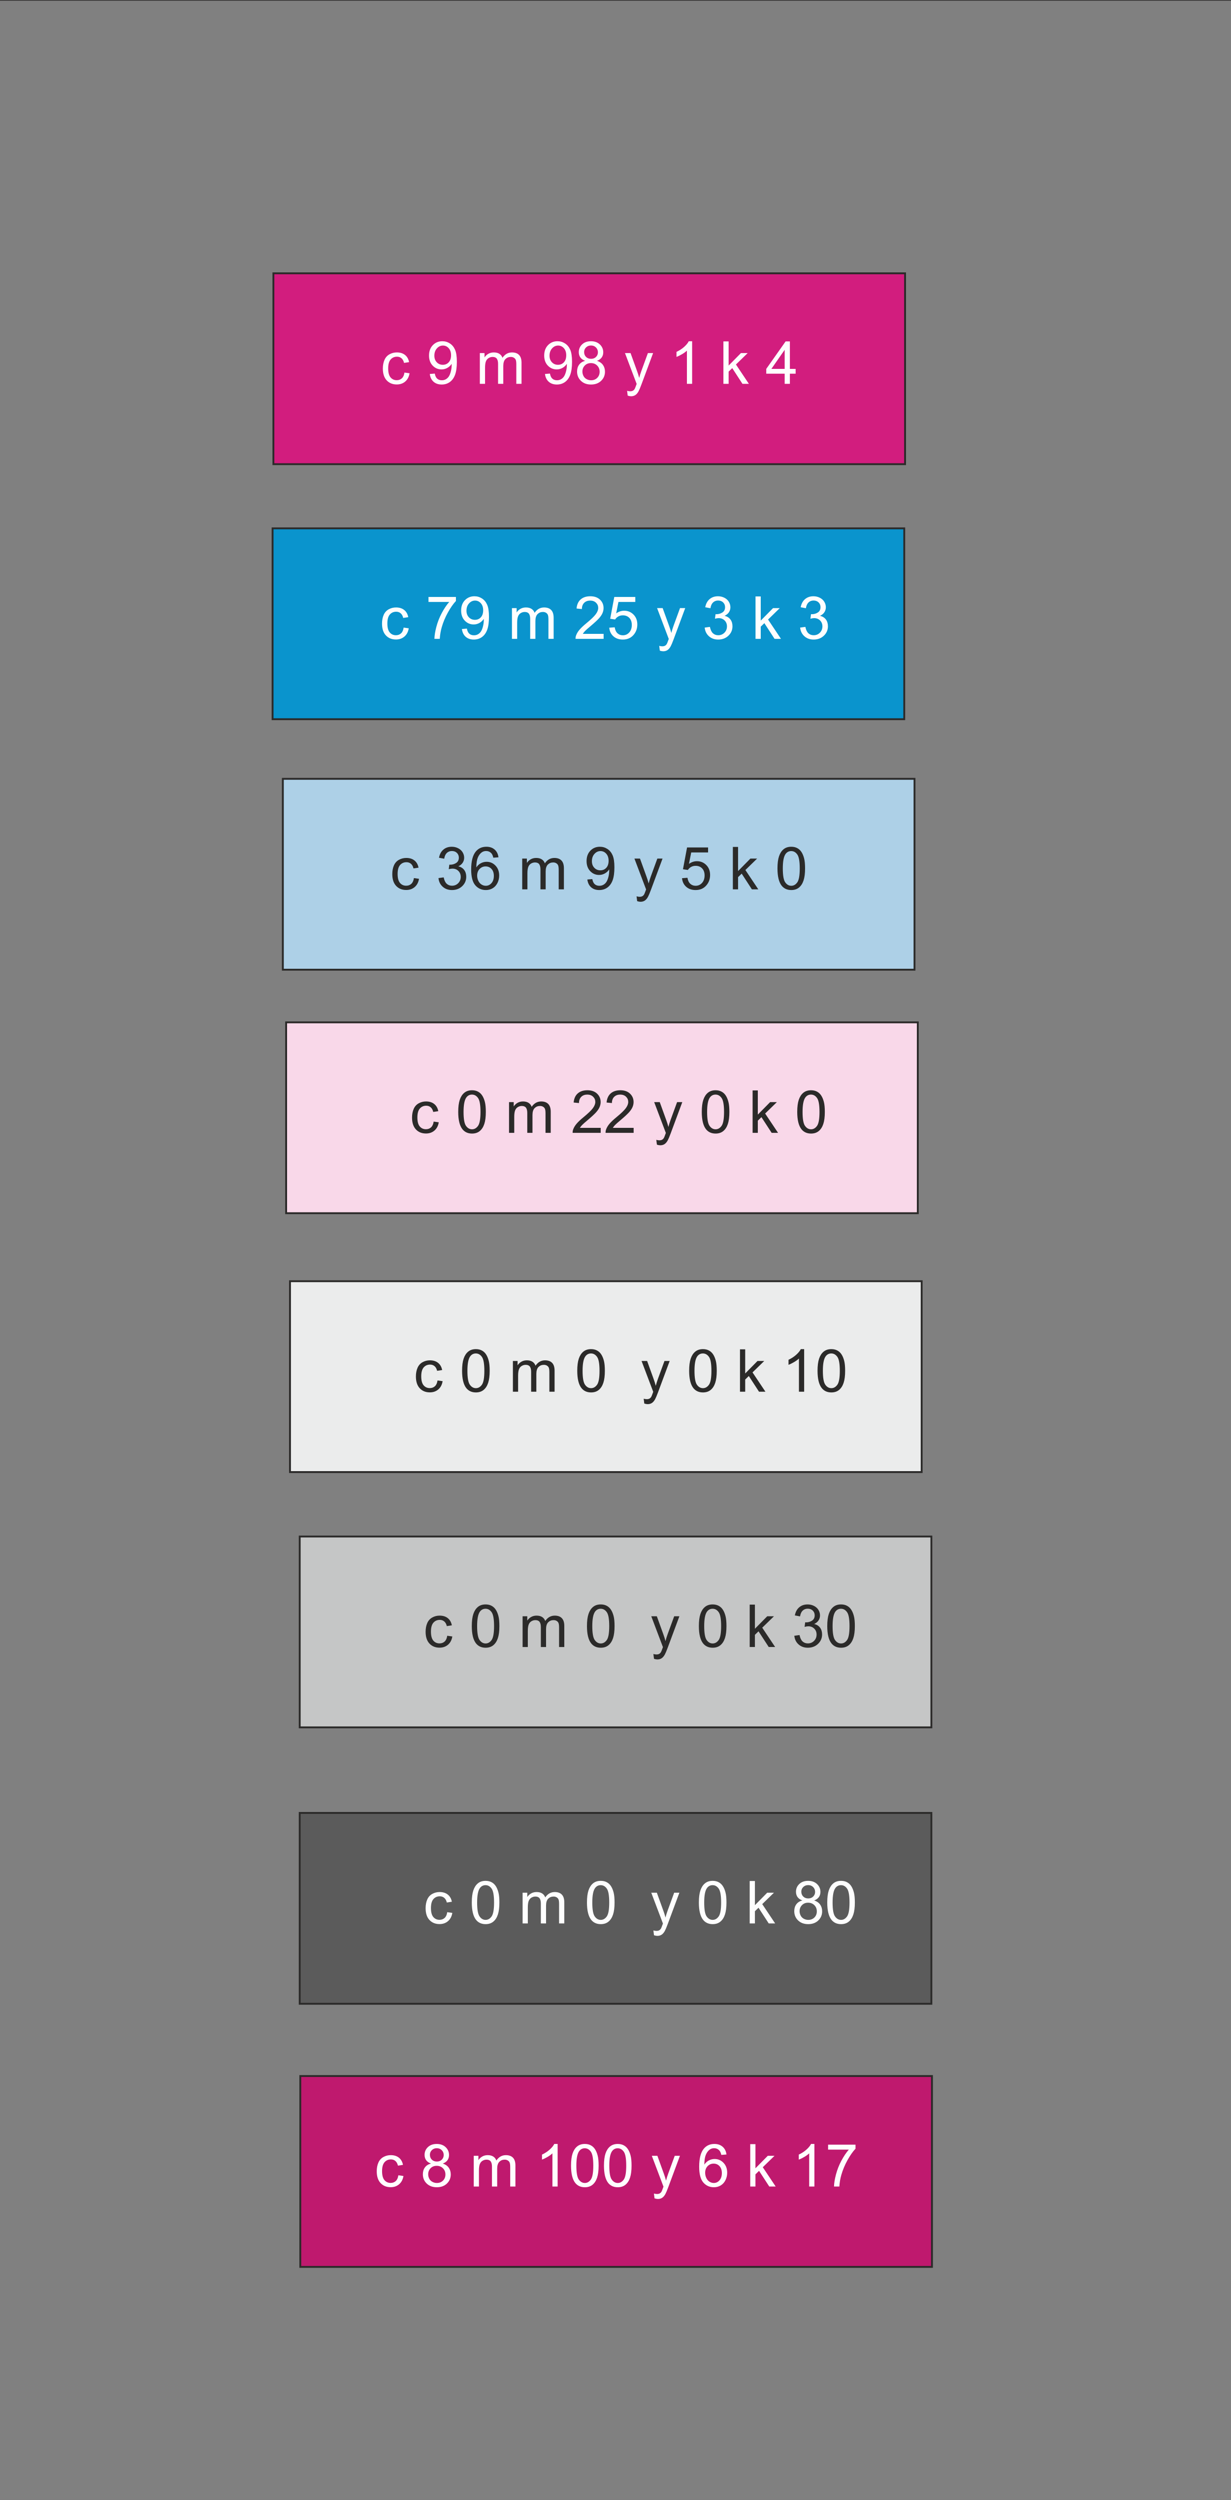 <?xml version="1.0" encoding="UTF-8"?>
<!DOCTYPE svg PUBLIC "-//W3C//DTD SVG 1.1//EN" "http://www.w3.org/Graphics/SVG/1.1/DTD/svg11.dtd">
<!-- Creator: CorelDRAW 2020 (64-Bit) -->
<svg xmlns="http://www.w3.org/2000/svg" xml:space="preserve" width="132mm" height="268mm" version="1.1" style="shape-rendering:geometricPrecision; text-rendering:geometricPrecision; image-rendering:optimizeQuality; fill-rule:evenodd; clip-rule:evenodd"
viewBox="0 0 13200 26800"
 xmlns:xlink="http://www.w3.org/1999/xlink"
 xmlns:xodm="http://www.corel.com/coreldraw/odm/2003">
 <rect x="0" y="0" width="13200" height="26800" fill="#808080" stroke="none"/>
 <defs>
  <style type="text/css">
   <![CDATA[
    .str0 {stroke:#2B2A29;stroke-width:20;stroke-miterlimit:22.926}
    .fil10 {fill:none}
    .fil5 {fill:#EBECEC}
    .fil6 {fill:#C5C6C6}
    .fil7 {fill:#5B5B5B}
    .fil4 {fill:#F9D8E9}
    .fil1 {fill:#BF196E}
    .fil0 {fill:#D21D7E}
    .fil3 {fill:#ADD0E7}
    .fil2 {fill:#0A94CD}
    .fil8 {fill:#FEFEFE;fill-rule:nonzero}
    .fil9 {fill:#2B2A29;fill-rule:nonzero}
   ]]>
  </style>
 </defs>
 <g id="Слой_x0020_1">
  <g id="_362424864">
   <rect class="fil0 str0" x="2931.73" y="2930.05" width="6773.34" height="2046.12"/>
   <rect class="fil1 str0" x="3220.06" y="22256.18" width="6773.34" height="2046.12"/>
   <rect class="fil2 str0" x="2922.91" y="5664.13" width="6773.34" height="2046.12"/>
   <rect class="fil3 str0" x="3032.97" y="8349.49" width="6773.34" height="2046.12"/>
   <rect class="fil4 str0" x="3068.24" y="10960.06" width="6773.34" height="2046.12"/>
   <rect class="fil5 str0" x="3109.63" y="13735.28" width="6773.34" height="2046.12"/>
   <rect class="fil6 str0" x="3213.75" y="16472.17" width="6773.34" height="2046.12"/>
   <rect class="fil7 str0" x="3213.75" y="19435.5" width="6773.34" height="2046.12"/>
   <path class="fil8" d="M4337.05 3994.07l54.61 7.62c-6.04,37.57 -21.28,66.89 -45.94,88.16 -24.66,21.27 -55.03,31.86 -90.91,31.86 -44.98,0 -81.17,-14.72 -108.48,-44.14 -27.41,-29.42 -41.06,-71.54 -41.06,-126.36 0,-35.56 5.93,-66.57 17.67,-93.24 11.75,-26.57 29.64,-46.57 53.77,-59.8 24.02,-13.33 50.16,-20 78.53,-20 35.66,0 64.98,9 87.63,27.09 22.75,18.1 37.36,43.82 43.71,77.05l-53.98 8.25c-5.19,-22.11 -14.29,-38.73 -27.52,-49.95 -13.12,-11.11 -28.99,-16.72 -47.62,-16.72 -28.15,0 -51.01,10.05 -68.69,30.16 -17.57,20.22 -26.35,51.97 -26.35,95.57 0,44.24 8.47,76.31 25.4,96.31 17.04,20 39.16,30.05 66.36,30.05 22.01,0 40.32,-6.66 54.93,-20.1 14.71,-13.34 24.02,-33.98 27.94,-61.81z"/>
   <path id="1" class="fil8" d="M4608.72 4009.31l53.34 -4.45c4.55,25.19 13.22,43.4 26.03,54.72 12.81,11.32 29.21,17.04 49.32,17.04 17.14,0 32.17,-3.92 45.19,-11.85 13.02,-7.84 23.6,-18.31 31.75,-31.54 8.15,-13.13 15.03,-30.91 20.64,-53.24 5.61,-22.33 8.36,-45.08 8.36,-68.26 0,-2.43 -0.11,-6.24 -0.32,-11.22 -11.11,17.78 -26.35,32.28 -45.61,43.29 -19.27,11.11 -40.22,16.61 -62.66,16.61 -37.57,0 -69.32,-13.65 -95.35,-40.95 -25.93,-27.2 -38.95,-63.19 -38.95,-107.85 0,-46.14 13.55,-83.18 40.75,-111.33 27.09,-28.05 61.06,-42.13 102.02,-42.13 29.42,0 56.41,7.94 80.96,23.92 24.45,15.88 42.97,38.53 55.67,68.05 12.7,29.43 19.05,72.08 19.05,127.85 0,58.1 -6.24,104.35 -18.84,138.75 -12.59,34.5 -31.43,60.64 -56.3,78.63 -24.87,17.99 -53.98,26.99 -87.42,26.99 -35.56,0 -64.56,-9.84 -87.1,-29.63 -22.44,-19.79 -35.98,-47.63 -40.53,-83.4zm227.96 -200.55c0,-31.97 -8.47,-57.37 -25.4,-76.1 -16.83,-18.73 -37.36,-28.15 -61.49,-28.15 -24.98,0 -46.57,10.05 -64.77,30.27 -18.31,20.21 -27.41,46.46 -27.41,78.63 0,28.89 8.68,52.39 25.93,70.38 17.36,18.1 38.95,27.09 64.66,27.09 25.83,0 46.99,-8.99 63.61,-27.09 16.62,-17.99 24.87,-43.07 24.87,-75.03z"/>
   <path id="2" class="fil8" d="M5145.29 4114.72l0 -329.57 50.17 0 0 46.57c10.26,-16.09 24.02,-29.1 41.16,-38.84 17.15,-9.84 36.62,-14.71 58.53,-14.71 24.34,0 44.34,5.08 59.9,15.13 15.56,10.16 26.57,24.24 32.92,42.44 26.24,-38.41 60.22,-57.57 102.13,-57.57 32.8,0 58.1,9 75.67,27.09 17.67,18.1 26.56,45.93 26.56,83.51l0 225.95 -55.88 0 0 -207.43c0,-22.23 -1.9,-38.32 -5.5,-48.16 -3.6,-9.84 -10.16,-17.67 -19.79,-23.7 -9.53,-6.04 -20.75,-9 -33.55,-9 -23.29,0 -42.55,7.73 -57.89,23.07 -15.35,15.45 -22.97,40.11 -22.97,73.98l0 191.24 -55.88 0 0 -213.89c0,-24.76 -4.55,-43.39 -13.65,-55.77 -9.1,-12.39 -24.03,-18.63 -44.66,-18.63 -15.67,0 -30.17,4.13 -43.5,12.38 -13.34,8.26 -22.97,20.32 -29,36.3 -5.93,15.88 -8.89,38.84 -8.89,68.79l0 170.82 -55.88 0z"/>
   <path id="3" class="fil8" d="M5843.69 4009.31l53.34 -4.45c4.55,25.19 13.22,43.4 26.03,54.72 12.81,11.32 29.21,17.04 49.32,17.04 17.14,0 32.17,-3.92 45.19,-11.85 13.02,-7.84 23.6,-18.31 31.75,-31.54 8.15,-13.13 15.03,-30.91 20.64,-53.24 5.61,-22.33 8.36,-45.08 8.36,-68.26 0,-2.43 -0.11,-6.24 -0.32,-11.22 -11.11,17.78 -26.35,32.28 -45.61,43.29 -19.27,11.11 -40.22,16.61 -62.66,16.61 -37.57,0 -69.32,-13.65 -95.35,-40.95 -25.93,-27.2 -38.95,-63.19 -38.95,-107.85 0,-46.14 13.55,-83.18 40.75,-111.33 27.09,-28.05 61.06,-42.13 102.02,-42.13 29.42,0 56.41,7.94 80.96,23.92 24.45,15.88 42.97,38.53 55.67,68.05 12.7,29.43 19.05,72.08 19.05,127.85 0,58.1 -6.24,104.35 -18.84,138.75 -12.59,34.5 -31.43,60.64 -56.3,78.63 -24.87,17.99 -53.98,26.99 -87.42,26.99 -35.56,0 -64.56,-9.84 -87.1,-29.63 -22.44,-19.79 -35.98,-47.63 -40.53,-83.4zm227.96 -200.55c0,-31.97 -8.47,-57.37 -25.4,-76.1 -16.83,-18.73 -37.36,-28.15 -61.49,-28.15 -24.98,0 -46.57,10.05 -64.77,30.27 -18.31,20.21 -27.41,46.46 -27.41,78.63 0,28.89 8.68,52.39 25.93,70.38 17.36,18.1 38.95,27.09 64.66,27.09 25.83,0 46.99,-8.99 63.61,-27.09 16.62,-17.99 24.87,-43.07 24.87,-75.03z"/>
   <path id="4" class="fil8" d="M6274.64 3868.23c-23.17,-8.46 -40.32,-20.63 -51.54,-36.3 -11.11,-15.77 -16.72,-34.6 -16.72,-56.51 0,-33.13 11.85,-60.86 35.56,-83.4 23.81,-22.54 55.35,-33.87 94.83,-33.87 39.58,0 71.54,11.54 95.67,34.61 24.13,23.07 36.2,51.12 36.2,84.25 0,21.06 -5.51,39.47 -16.51,55.03 -11.01,15.66 -27.73,27.73 -50.28,36.19 27.84,9.11 48.9,23.71 63.4,44.03 14.5,20.21 21.8,44.34 21.8,72.5 0,38.84 -13.76,71.43 -41.17,97.89 -27.52,26.46 -63.6,39.69 -108.37,39.69 -44.77,0 -80.86,-13.23 -108.38,-39.79 -27.41,-26.57 -41.16,-59.69 -41.16,-99.38 0,-29.53 7.51,-54.29 22.54,-74.19 15.03,-20 36.4,-33.55 64.13,-40.75zm-11.11 -94.82c0,21.59 6.88,39.16 20.53,52.81 13.76,13.65 31.75,20.53 54.08,20.53 21.7,0 39.27,-6.77 52.92,-20.32 13.65,-13.55 20.43,-30.16 20.43,-49.85 0,-20.53 -6.99,-37.78 -21.07,-51.75 -13.97,-13.97 -31.64,-20.96 -52.91,-20.96 -21.49,0 -39.16,6.88 -53.13,20.54 -13.86,13.65 -20.85,29.95 -20.85,49zm-18.41 210.18c0,15.98 3.7,31.33 11.11,46.25 7.41,14.82 18.62,26.35 33.65,34.5 14.93,8.15 31.01,12.28 48.05,12.28 26.88,0 48.9,-8.57 66.15,-25.72 17.25,-17.14 25.82,-38.94 25.82,-65.4 0,-26.88 -8.89,-49.11 -26.56,-66.68 -17.78,-17.57 -40.22,-26.35 -67.21,-26.35 -26.46,0 -48.15,8.68 -65.3,26.03 -17.14,17.36 -25.71,39.06 -25.71,65.09z"/>
   <path id="5" class="fil8" d="M6730.89 4241.4l-6.35 -51.64c12.28,3.28 22.86,4.97 31.96,4.97 12.49,0 22.44,-2.12 29.85,-6.24 7.51,-4.13 13.65,-9.95 18.41,-17.36 3.49,-5.61 9.21,-19.47 17.04,-41.7 1.06,-3.07 2.65,-7.62 4.98,-13.65l-125.1 -330.63 59.69 0 68.79 190.29c9,24.03 16.94,49.43 24.03,76.1 6.45,-25.09 14.07,-49.85 22.96,-74.19l70.28 -192.2 55.77 0 -124.57 335.29c-13.44,36.08 -23.91,60.85 -31.43,74.5 -9.95,18.31 -21.38,31.75 -34.18,40.32 -12.91,8.58 -28.26,12.81 -46.04,12.81 -10.8,0 -22.86,-2.22 -36.09,-6.67z"/>
   <path id="6" class="fil8" d="M7421.66 4114.72l-55.88 0 0 -355.81c-13.44,12.91 -31.11,25.72 -52.92,38.52 -21.8,12.81 -41.48,22.44 -58.84,28.79l0 -53.98c31.22,-14.6 58.53,-32.38 81.92,-53.34 23.38,-20.85 40,-41.06 49.74,-60.75l35.98 0 0 456.57z"/>
   <polygon id="7" class="fil8" points="7757.15,4114.72 7757.15,3660.06 7813.03,3660.06 7813.03,3919.03 7945.11,3785.15 8017.29,3785.15 7891.56,3907.6 8029.99,4114.72 7961.2,4114.72 7851.77,3946.34 7813.03,3984.02 7813.03,4114.72 "/>
   <path id="8" class="fil8" d="M8414.06 4114.72l0 -108.59 -197.49 0 0 -51.43 207.65 -294.64 45.72 0 0 294.64 61.59 0 0 51.43 -61.59 0 0 108.59 -55.88 0zm0 -160.02l0 -204.58 -142.56 204.58 142.56 0z"/>
   <path class="fil8" d="M4328.23 6728.15l54.61 7.62c-6.04,37.57 -21.28,66.89 -45.94,88.16 -24.66,21.27 -55.03,31.86 -90.91,31.86 -44.98,0 -81.17,-14.72 -108.48,-44.14 -27.41,-29.42 -41.06,-71.54 -41.06,-126.36 0,-35.56 5.93,-66.57 17.67,-93.24 11.75,-26.57 29.64,-46.57 53.77,-59.8 24.02,-13.33 50.16,-20 78.53,-20 35.66,0 64.98,9 87.63,27.09 22.75,18.1 37.36,43.82 43.71,77.05l-53.98 8.25c-5.19,-22.11 -14.29,-38.73 -27.52,-49.95 -13.12,-11.11 -28.99,-16.72 -47.62,-16.72 -28.15,0 -51.01,10.05 -68.69,30.16 -17.57,20.22 -26.35,51.97 -26.35,95.57 0,44.24 8.47,76.31 25.4,96.31 17.04,20 39.16,30.05 66.36,30.05 22.01,0 40.32,-6.66 54.93,-20.1 14.71,-13.34 24.02,-33.98 27.94,-61.81z"/>
   <path id="1" class="fil8" d="M4594.82 6453.19l0 -53.34 294 0 0 43.18c-28.89,30.8 -57.68,71.76 -86.04,122.88 -28.47,51.11 -50.38,103.71 -65.94,157.79 -11.11,38 -18.31,79.8 -21.37,125.1l-57.15 0c0.63,-35.77 7.62,-79.06 21.06,-129.75 13.44,-50.8 32.59,-99.7 57.68,-146.79 25.08,-47.1 51.75,-86.79 80.01,-119.07l-222.25 0z"/>
   <path id="2" class="fil8" d="M4953.07 6743.39l53.34 -4.45c4.55,25.19 13.22,43.4 26.03,54.72 12.81,11.32 29.21,17.04 49.32,17.04 17.14,0 32.17,-3.92 45.19,-11.85 13.02,-7.84 23.6,-18.31 31.75,-31.54 8.15,-13.13 15.03,-30.91 20.64,-53.24 5.61,-22.33 8.36,-45.08 8.36,-68.26 0,-2.43 -0.11,-6.24 -0.32,-11.22 -11.11,17.78 -26.35,32.28 -45.61,43.29 -19.27,11.11 -40.22,16.61 -62.66,16.61 -37.57,0 -69.32,-13.65 -95.35,-40.95 -25.93,-27.2 -38.95,-63.19 -38.95,-107.85 0,-46.14 13.55,-83.18 40.75,-111.33 27.09,-28.05 61.06,-42.13 102.02,-42.13 29.42,0 56.41,7.94 80.96,23.92 24.45,15.88 42.97,38.53 55.67,68.05 12.7,29.43 19.05,72.08 19.05,127.85 0,58.1 -6.24,104.35 -18.84,138.75 -12.59,34.5 -31.43,60.64 -56.3,78.63 -24.87,17.99 -53.98,26.99 -87.42,26.99 -35.56,0 -64.56,-9.84 -87.1,-29.63 -22.44,-19.79 -35.98,-47.63 -40.53,-83.4zm227.96 -200.55c0,-31.97 -8.47,-57.37 -25.4,-76.1 -16.83,-18.73 -37.36,-28.15 -61.49,-28.15 -24.98,0 -46.57,10.05 -64.77,30.27 -18.31,20.21 -27.41,46.46 -27.41,78.63 0,28.89 8.68,52.39 25.93,70.38 17.36,18.1 38.95,27.09 64.66,27.09 25.83,0 46.99,-8.99 63.61,-27.09 16.62,-17.99 24.87,-43.07 24.87,-75.03z"/>
   <path id="3" class="fil8" d="M5489.64 6848.8l0 -329.57 50.17 0 0 46.57c10.26,-16.09 24.02,-29.1 41.16,-38.84 17.15,-9.84 36.62,-14.71 58.53,-14.71 24.34,0 44.34,5.08 59.9,15.13 15.56,10.16 26.57,24.24 32.92,42.44 26.24,-38.41 60.22,-57.57 102.13,-57.57 32.8,0 58.1,9 75.67,27.09 17.67,18.1 26.56,45.93 26.56,83.51l0 225.95 -55.88 0 0 -207.43c0,-22.23 -1.9,-38.32 -5.5,-48.16 -3.6,-9.84 -10.16,-17.67 -19.79,-23.7 -9.53,-6.04 -20.75,-9 -33.55,-9 -23.29,0 -42.55,7.73 -57.89,23.07 -15.35,15.45 -22.97,40.11 -22.97,73.98l0 191.24 -55.88 0 0 -213.89c0,-24.76 -4.55,-43.39 -13.65,-55.77 -9.1,-12.39 -24.03,-18.63 -44.66,-18.63 -15.67,0 -30.17,4.13 -43.5,12.38 -13.34,8.26 -22.97,20.32 -29,36.3 -5.93,15.88 -8.89,38.84 -8.89,68.79l0 170.82 -55.88 0z"/>
   <path id="4" class="fil8" d="M6472.52 6795.46l0 53.34 -300.99 0c-0.43,-13.44 1.79,-26.35 6.56,-38.84 7.72,-20.43 20.11,-40.64 37.14,-60.43 17.04,-19.79 41.39,-42.65 73.03,-68.58 49.21,-40.54 82.66,-72.6 100.12,-96.31 17.57,-23.71 26.35,-46.14 26.35,-67.31 0,-22.12 -7.94,-40.75 -23.81,-55.99 -15.88,-15.13 -36.62,-22.75 -62.13,-22.75 -26.98,0 -48.57,8.04 -64.77,24.13 -16.19,15.98 -24.34,38.21 -24.55,66.67l-57.15 -5.71c3.92,-42.76 18.73,-75.35 44.34,-97.79 25.72,-22.44 60.12,-33.66 103.4,-33.66 43.61,0 78.21,12.07 103.61,36.31 25.51,24.23 38.21,54.29 38.21,90.06 0,18.2 -3.7,36.09 -11.22,53.66 -7.41,17.67 -19.79,36.19 -37.04,55.67 -17.36,19.36 -46.04,46.14 -86.04,80.01 -33.55,28.15 -55.14,47.2 -64.67,57.25 -9.52,10.06 -17.35,20.11 -23.6,30.27l223.21 0z"/>
   <path id="5" class="fil8" d="M6532.95 6729.42l58.42 -4.45c4.34,28.47 14.39,49.85 30.06,64.25 15.66,14.28 34.82,21.48 57.36,21.48 27.2,0 49.95,-10.16 68.47,-30.37 18.42,-20.32 27.63,-47.21 27.63,-80.65 0,-31.86 -8.79,-56.94 -26.46,-75.35 -17.68,-18.42 -41.07,-27.63 -70.17,-27.63 -18.1,0 -34.29,4.13 -48.68,12.39 -14.29,8.25 -25.51,18.94 -33.76,32.06l-52.71 -7.62 43.82 -233.68 225.42 0 0 53.34 -180.87 0 -24.23 122.67c27.19,-19.16 55.77,-28.69 85.61,-28.69 39.59,0 73.03,13.76 100.23,41.28 27.2,27.52 40.85,62.86 40.85,106.04 0,41.17 -11.96,76.73 -35.88,106.68 -29.1,36.83 -68.89,55.25 -119.27,55.25 -41.28,0 -74.93,-11.64 -101.07,-34.82 -26.14,-23.18 -41.07,-53.87 -44.77,-92.18z"/>
   <path id="6" class="fil8" d="M7075.24 6975.48l-6.35 -51.64c12.28,3.28 22.86,4.97 31.96,4.97 12.49,0 22.44,-2.12 29.85,-6.24 7.51,-4.13 13.65,-9.95 18.41,-17.36 3.49,-5.61 9.21,-19.47 17.04,-41.7 1.06,-3.07 2.65,-7.62 4.98,-13.65l-125.1 -330.63 59.69 0 68.79 190.29c9,24.03 16.94,49.43 24.03,76.1 6.45,-25.09 14.07,-49.85 22.96,-74.19l70.28 -192.2 55.77 0 -124.57 335.29c-13.44,36.08 -23.91,60.85 -31.43,74.5 -9.95,18.31 -21.38,31.75 -34.18,40.32 -12.91,8.58 -28.26,12.81 -46.04,12.81 -10.8,0 -22.86,-2.22 -36.09,-6.67z"/>
   <path id="7" class="fil8" d="M7556.46 6728.15l55.88 -7.62c6.46,31.75 17.25,54.61 32.6,68.58 15.34,13.97 34.18,20.95 56.51,20.95 26.46,0 48.79,-9.1 66.78,-27.3 17.99,-18.2 26.99,-40.75 26.99,-67.63 0,-25.61 -8.36,-46.78 -25.19,-63.5 -16.72,-16.61 -37.99,-24.97 -63.92,-24.97 -10.58,0 -23.71,2.11 -39.48,6.24l6.25 -48.9c3.7,0.43 6.77,0.64 8.99,0.64 23.92,0 45.3,-6.24 64.46,-18.63 19.05,-12.38 28.57,-31.43 28.57,-57.15 0,-20.42 -6.98,-37.36 -20.85,-50.8 -13.86,-13.44 -31.75,-20.11 -53.66,-20.11 -21.8,0 -39.9,6.88 -54.39,20.64 -14.5,13.76 -23.82,34.4 -27.94,61.91l-55.88 -10.16c6.87,-37.46 22.33,-66.56 46.56,-87.2 24.13,-20.64 54.29,-30.91 90.28,-30.91 24.76,0 47.62,5.3 68.47,15.99 20.96,10.58 36.94,25.08 47.94,43.39 11.12,18.41 16.62,37.89 16.62,58.52 0,19.58 -5.29,37.36 -15.77,53.45 -10.58,16.09 -26.25,28.89 -46.88,38.42 26.88,6.13 47.73,19.05 62.65,38.63 14.82,19.47 22.23,44.02 22.23,73.34 0,39.69 -14.5,73.45 -43.4,101.07 -28.99,27.62 -65.61,41.38 -109.85,41.38 -39.9,0 -73.03,-11.96 -99.38,-35.77 -26.46,-23.81 -41.49,-54.61 -45.19,-92.5z"/>
   <polygon id="8" class="fil8" points="8101.5,6848.8 8101.5,6394.14 8157.38,6394.14 8157.38,6653.11 8289.46,6519.23 8361.64,6519.23 8235.91,6641.68 8374.34,6848.8 8305.55,6848.8 8196.12,6680.42 8157.38,6718.1 8157.38,6848.8 "/>
   <path id="9" class="fil8" d="M8579.97 6728.15l55.88 -7.62c6.46,31.75 17.25,54.61 32.6,68.58 15.34,13.97 34.18,20.95 56.51,20.95 26.46,0 48.79,-9.1 66.78,-27.3 17.99,-18.2 26.99,-40.75 26.99,-67.63 0,-25.61 -8.36,-46.78 -25.19,-63.5 -16.72,-16.61 -37.99,-24.97 -63.92,-24.97 -10.58,0 -23.71,2.11 -39.48,6.24l6.25 -48.9c3.7,0.43 6.77,0.64 8.99,0.64 23.92,0 45.3,-6.24 64.46,-18.63 19.05,-12.38 28.57,-31.43 28.57,-57.15 0,-20.42 -6.98,-37.36 -20.85,-50.8 -13.86,-13.44 -31.75,-20.11 -53.66,-20.11 -21.8,0 -39.9,6.88 -54.39,20.64 -14.5,13.76 -23.82,34.4 -27.94,61.91l-55.88 -10.16c6.87,-37.46 22.33,-66.56 46.56,-87.2 24.13,-20.64 54.29,-30.91 90.28,-30.91 24.76,0 47.62,5.3 68.47,15.99 20.96,10.58 36.94,25.08 47.94,43.39 11.12,18.41 16.62,37.89 16.62,58.52 0,19.58 -5.29,37.36 -15.77,53.45 -10.58,16.09 -26.25,28.89 -46.88,38.42 26.88,6.13 47.73,19.05 62.65,38.63 14.82,19.47 22.23,44.02 22.23,73.34 0,39.69 -14.5,73.45 -43.4,101.07 -28.99,27.62 -65.61,41.38 -109.85,41.38 -39.9,0 -73.03,-11.96 -99.38,-35.77 -26.46,-23.81 -41.49,-54.61 -45.19,-92.5z"/>
   <path class="fil9" d="M4438.29 9413.51l54.61 7.62c-6.04,37.57 -21.28,66.89 -45.94,88.16 -24.66,21.27 -55.03,31.86 -90.91,31.86 -44.98,0 -81.17,-14.72 -108.48,-44.14 -27.41,-29.42 -41.06,-71.54 -41.06,-126.36 0,-35.56 5.93,-66.57 17.67,-93.24 11.75,-26.57 29.64,-46.57 53.77,-59.8 24.02,-13.33 50.16,-20 78.53,-20 35.66,0 64.98,9 87.63,27.09 22.75,18.1 37.36,43.82 43.71,77.05l-53.98 8.25c-5.19,-22.11 -14.29,-38.73 -27.52,-49.95 -13.12,-11.11 -28.99,-16.72 -47.62,-16.72 -28.15,0 -51.01,10.05 -68.69,30.16 -17.57,20.22 -26.35,51.97 -26.35,95.57 0,44.24 8.47,76.31 25.4,96.31 17.04,20 39.16,30.05 66.36,30.05 22.01,0 40.32,-6.66 54.93,-20.1 14.71,-13.34 24.02,-33.98 27.94,-61.81z"/>
   <path id="1" class="fil9" d="M4701.7 9413.51l55.88 -7.62c6.46,31.75 17.25,54.61 32.6,68.58 15.34,13.97 34.18,20.95 56.51,20.95 26.46,0 48.79,-9.1 66.78,-27.3 17.99,-18.2 26.99,-40.75 26.99,-67.63 0,-25.61 -8.36,-46.78 -25.19,-63.5 -16.72,-16.61 -37.99,-24.97 -63.92,-24.97 -10.58,0 -23.71,2.11 -39.48,6.24l6.25 -48.9c3.7,0.43 6.77,0.64 8.99,0.64 23.92,0 45.3,-6.24 64.46,-18.63 19.05,-12.38 28.57,-31.43 28.57,-57.15 0,-20.42 -6.98,-37.36 -20.85,-50.8 -13.86,-13.44 -31.75,-20.11 -53.66,-20.11 -21.8,0 -39.9,6.88 -54.39,20.64 -14.5,13.76 -23.82,34.4 -27.94,61.91l-55.88 -10.16c6.87,-37.46 22.33,-66.56 46.56,-87.2 24.13,-20.64 54.29,-30.91 90.28,-30.91 24.76,0 47.62,5.3 68.47,15.99 20.96,10.58 36.94,25.08 47.94,43.39 11.12,18.41 16.62,37.89 16.62,58.52 0,19.58 -5.29,37.36 -15.77,53.45 -10.58,16.09 -26.25,28.89 -46.88,38.42 26.88,6.13 47.73,19.05 62.65,38.63 14.82,19.47 22.23,44.02 22.23,73.34 0,39.69 -14.5,73.45 -43.4,101.07 -28.99,27.62 -65.61,41.38 -109.85,41.38 -39.9,0 -73.03,-11.96 -99.38,-35.77 -26.46,-23.81 -41.49,-54.61 -45.19,-92.5z"/>
   <path id="2" class="fil9" d="M5345.07 9190.62l-55.25 4.45c-4.97,-21.91 -12.06,-37.89 -21.27,-47.84 -15.14,-15.98 -33.87,-23.92 -56.09,-23.92 -17.89,0 -33.76,4.98 -47.42,14.93 -17.57,12.8 -31.32,31.43 -41.59,55.98 -10.16,24.66 -15.45,59.69 -15.87,105.1 13.44,-20.43 29.95,-35.67 49.42,-45.51 19.47,-9.95 39.79,-14.93 61.17,-14.93 37.25,0 69,13.76 95.25,41.17 26.14,27.41 39.27,62.76 39.27,106.26 0,28.58 -6.14,55.03 -18.42,79.59 -12.38,24.55 -29.21,43.28 -50.8,56.3 -21.48,13.02 -45.93,19.58 -73.24,19.58 -46.46,0 -84.45,-17.15 -113.87,-51.33 -29.32,-34.18 -44.03,-90.59 -44.03,-169.12 0,-87.84 16.3,-151.77 48.79,-191.67 28.36,-34.71 66.57,-52.07 114.72,-52.07 35.77,0 65.2,10.06 88.06,30.06 22.86,20 36.61,47.63 41.17,82.97zm-228.6 196.22c0,19.26 4.12,37.68 12.27,55.24 8.15,17.57 19.58,30.91 34.08,40.12 14.61,9.2 30.06,13.86 46.46,13.86 23.81,0 44.13,-9.53 60.96,-28.58 16.83,-19.05 25.3,-44.87 25.3,-77.57 0,-31.43 -8.37,-56.2 -24.98,-74.3 -16.62,-18.09 -37.78,-27.2 -63.5,-27.2 -25.19,0 -46.67,9.11 -64.24,27.2 -17.57,18.1 -26.35,41.81 -26.35,71.23z"/>
   <path id="3" class="fil9" d="M5599.7 9534.16l0 -329.57 50.17 0 0 46.57c10.26,-16.09 24.02,-29.1 41.16,-38.84 17.15,-9.84 36.62,-14.71 58.53,-14.71 24.34,0 44.34,5.08 59.9,15.13 15.56,10.16 26.57,24.24 32.92,42.44 26.24,-38.41 60.22,-57.57 102.13,-57.57 32.8,0 58.1,9 75.67,27.09 17.67,18.1 26.56,45.93 26.56,83.51l0 225.95 -55.88 0 0 -207.43c0,-22.23 -1.9,-38.32 -5.5,-48.16 -3.6,-9.84 -10.16,-17.67 -19.79,-23.7 -9.53,-6.04 -20.75,-9 -33.55,-9 -23.29,0 -42.55,7.73 -57.89,23.07 -15.35,15.45 -22.97,40.11 -22.97,73.98l0 191.24 -55.88 0 0 -213.89c0,-24.76 -4.55,-43.39 -13.65,-55.77 -9.1,-12.39 -24.03,-18.63 -44.66,-18.63 -15.67,0 -30.17,4.13 -43.5,12.38 -13.34,8.26 -22.97,20.32 -29,36.3 -5.93,15.88 -8.89,38.84 -8.89,68.79l0 170.82 -55.88 0z"/>
   <path id="4" class="fil9" d="M6298.1 9428.75l53.34 -4.45c4.55,25.19 13.22,43.4 26.03,54.72 12.81,11.32 29.21,17.04 49.32,17.04 17.14,0 32.17,-3.92 45.19,-11.85 13.02,-7.84 23.6,-18.31 31.75,-31.54 8.15,-13.13 15.03,-30.91 20.64,-53.24 5.61,-22.33 8.36,-45.08 8.36,-68.26 0,-2.43 -0.11,-6.24 -0.32,-11.22 -11.11,17.78 -26.35,32.28 -45.61,43.29 -19.27,11.11 -40.22,16.61 -62.66,16.61 -37.57,0 -69.32,-13.65 -95.35,-40.95 -25.93,-27.2 -38.95,-63.19 -38.95,-107.85 0,-46.14 13.55,-83.18 40.75,-111.33 27.09,-28.05 61.06,-42.13 102.02,-42.13 29.42,0 56.41,7.94 80.96,23.92 24.45,15.88 42.97,38.53 55.67,68.05 12.7,29.43 19.05,72.08 19.05,127.85 0,58.1 -6.24,104.35 -18.84,138.75 -12.59,34.5 -31.43,60.64 -56.3,78.63 -24.87,17.99 -53.98,26.99 -87.42,26.99 -35.56,0 -64.56,-9.84 -87.1,-29.63 -22.44,-19.79 -35.98,-47.63 -40.53,-83.4zm227.96 -200.55c0,-31.97 -8.47,-57.37 -25.4,-76.1 -16.83,-18.73 -37.36,-28.15 -61.49,-28.15 -24.98,0 -46.57,10.05 -64.77,30.27 -18.31,20.21 -27.41,46.46 -27.41,78.63 0,28.89 8.68,52.39 25.93,70.38 17.36,18.1 38.95,27.09 64.66,27.09 25.83,0 46.99,-8.99 63.61,-27.09 16.62,-17.99 24.87,-43.07 24.87,-75.03z"/>
   <path id="5" class="fil9" d="M6832.13 9660.84l-6.35 -51.64c12.28,3.28 22.86,4.97 31.96,4.97 12.49,0 22.44,-2.12 29.85,-6.24 7.51,-4.13 13.65,-9.95 18.41,-17.36 3.49,-5.61 9.21,-19.47 17.04,-41.7 1.06,-3.07 2.65,-7.62 4.98,-13.65l-125.1 -330.63 59.69 0 68.79 190.29c9,24.03 16.94,49.43 24.03,76.1 6.45,-25.09 14.07,-49.85 22.96,-74.19l70.28 -192.2 55.77 0 -124.57 335.29c-13.44,36.08 -23.91,60.85 -31.43,74.5 -9.95,18.31 -21.38,31.75 -34.18,40.32 -12.91,8.58 -28.26,12.81 -46.04,12.81 -10.8,0 -22.86,-2.22 -36.09,-6.67z"/>
   <path id="6" class="fil9" d="M7313.35 9414.78l58.42 -4.45c4.34,28.47 14.39,49.85 30.06,64.25 15.66,14.28 34.82,21.48 57.36,21.48 27.2,0 49.95,-10.16 68.47,-30.37 18.42,-20.32 27.63,-47.21 27.63,-80.65 0,-31.86 -8.79,-56.94 -26.46,-75.35 -17.68,-18.42 -41.07,-27.63 -70.17,-27.63 -18.1,0 -34.29,4.13 -48.68,12.39 -14.29,8.25 -25.51,18.94 -33.76,32.06l-52.71 -7.62 43.82 -233.68 225.42 0 0 53.34 -180.87 0 -24.23 122.67c27.19,-19.16 55.77,-28.69 85.61,-28.69 39.59,0 73.03,13.76 100.23,41.28 27.2,27.52 40.85,62.86 40.85,106.04 0,41.17 -11.96,76.73 -35.88,106.68 -29.1,36.83 -68.89,55.25 -119.27,55.25 -41.28,0 -74.93,-11.64 -101.07,-34.82 -26.14,-23.18 -41.07,-53.87 -44.77,-92.18z"/>
   <polygon id="7" class="fil9" points="7858.39,9534.16 7858.39,9079.5 7914.27,9079.5 7914.27,9338.47 8046.35,9204.59 8118.53,9204.59 7992.8,9327.04 8131.23,9534.16 8062.44,9534.16 7953.01,9365.78 7914.27,9403.46 7914.27,9534.16 "/>
   <path id="8" class="fil9" d="M8336.86 9309.79c0,-53.65 5.5,-97.05 16.51,-129.85 11.11,-32.92 27.52,-58.21 49.32,-75.89 21.69,-17.67 49.11,-26.46 82.13,-26.46 24.34,0 45.72,4.87 64.24,14.72 18.41,9.84 33.65,24.02 45.5,42.54 11.86,18.42 21.17,40.96 27.94,67.52 6.88,26.57 10.27,62.44 10.27,107.42 0,53.34 -5.5,96.52 -16.4,129.33 -10.9,32.92 -27.31,58.21 -49.11,75.99 -21.7,17.78 -49.21,26.67 -82.44,26.67 -43.71,0 -78.11,-15.56 -103.09,-46.78 -29.95,-38.1 -44.87,-99.8 -44.87,-185.21zm57.15 0.21c0,74.83 8.68,124.57 26.14,149.12 17.46,24.66 39.05,36.94 64.67,36.94 25.61,0 47.2,-12.38 64.66,-37.04 17.46,-24.77 26.14,-74.4 26.14,-149.02 0,-74.82 -8.68,-124.56 -26.14,-149.11 -17.36,-24.66 -39.16,-36.94 -65.3,-36.94 -25.61,0 -46.14,10.9 -61.49,32.6 -19.15,27.62 -28.68,78.84 -28.68,153.45z"/>
   <path class="fil9" d="M4650.14 12024.08l54.61 7.62c-6.04,37.57 -21.28,66.89 -45.94,88.16 -24.66,21.27 -55.03,31.86 -90.91,31.86 -44.98,0 -81.17,-14.72 -108.48,-44.14 -27.41,-29.42 -41.06,-71.54 -41.06,-126.36 0,-35.56 5.93,-66.57 17.67,-93.24 11.75,-26.57 29.64,-46.57 53.77,-59.8 24.02,-13.33 50.16,-20 78.53,-20 35.66,0 64.98,9 87.63,27.09 22.75,18.1 37.36,43.82 43.71,77.05l-53.98 8.25c-5.19,-22.11 -14.29,-38.73 -27.52,-49.95 -13.12,-11.11 -28.99,-16.72 -47.62,-16.72 -28.15,0 -51.01,10.05 -68.69,30.16 -17.57,20.22 -26.35,51.97 -26.35,95.57 0,44.24 8.47,76.31 25.4,96.31 17.04,20 39.16,30.05 66.36,30.05 22.01,0 40.32,-6.66 54.93,-20.1 14.71,-13.34 24.02,-33.98 27.94,-61.81z"/>
   <path id="1" class="fil9" d="M4913.55 11920.36c0,-53.65 5.5,-97.05 16.51,-129.85 11.11,-32.92 27.52,-58.21 49.32,-75.89 21.69,-17.67 49.11,-26.46 82.13,-26.46 24.34,0 45.72,4.87 64.24,14.72 18.41,9.84 33.65,24.02 45.5,42.54 11.86,18.42 21.17,40.96 27.94,67.52 6.88,26.57 10.27,62.44 10.27,107.42 0,53.34 -5.5,96.52 -16.4,129.33 -10.9,32.92 -27.31,58.21 -49.11,75.99 -21.7,17.78 -49.21,26.67 -82.44,26.67 -43.71,0 -78.11,-15.56 -103.09,-46.78 -29.95,-38.1 -44.87,-99.8 -44.87,-185.21zm57.15 0.21c0,74.83 8.68,124.57 26.14,149.12 17.46,24.66 39.05,36.94 64.67,36.94 25.61,0 47.2,-12.38 64.66,-37.04 17.46,-24.77 26.14,-74.4 26.14,-149.02 0,-74.82 -8.68,-124.56 -26.14,-149.11 -17.36,-24.66 -39.16,-36.94 -65.3,-36.94 -25.61,0 -46.14,10.9 -61.49,32.6 -19.15,27.62 -28.68,78.84 -28.68,153.45z"/>
   <path id="2" class="fil9" d="M5458.38 12144.73l0 -329.57 50.17 0 0 46.57c10.26,-16.09 24.02,-29.1 41.16,-38.84 17.15,-9.84 36.62,-14.71 58.53,-14.71 24.34,0 44.34,5.08 59.9,15.13 15.56,10.16 26.57,24.24 32.92,42.44 26.24,-38.41 60.22,-57.57 102.13,-57.57 32.8,0 58.1,9 75.67,27.09 17.67,18.1 26.56,45.93 26.56,83.51l0 225.95 -55.88 0 0 -207.43c0,-22.23 -1.9,-38.32 -5.5,-48.16 -3.6,-9.84 -10.16,-17.67 -19.79,-23.7 -9.53,-6.04 -20.75,-9 -33.55,-9 -23.29,0 -42.55,7.73 -57.89,23.07 -15.35,15.45 -22.97,40.11 -22.97,73.98l0 191.24 -55.88 0 0 -213.89c0,-24.76 -4.55,-43.39 -13.65,-55.77 -9.1,-12.39 -24.03,-18.63 -44.66,-18.63 -15.67,0 -30.17,4.13 -43.5,12.38 -13.34,8.26 -22.97,20.32 -29,36.3 -5.93,15.88 -8.89,38.84 -8.89,68.79l0 170.82 -55.88 0z"/>
   <path id="3" class="fil9" d="M6441.26 12091.39l0 53.34 -300.99 0c-0.43,-13.44 1.79,-26.35 6.56,-38.84 7.72,-20.43 20.11,-40.64 37.14,-60.43 17.04,-19.79 41.39,-42.65 73.03,-68.58 49.21,-40.54 82.66,-72.6 100.12,-96.31 17.57,-23.71 26.35,-46.14 26.35,-67.31 0,-22.12 -7.94,-40.75 -23.81,-55.99 -15.88,-15.13 -36.62,-22.75 -62.13,-22.75 -26.98,0 -48.57,8.04 -64.77,24.13 -16.19,15.98 -24.34,38.21 -24.55,66.67l-57.15 -5.71c3.92,-42.76 18.73,-75.35 44.34,-97.79 25.72,-22.44 60.12,-33.66 103.4,-33.66 43.61,0 78.21,12.07 103.61,36.31 25.51,24.23 38.21,54.29 38.21,90.06 0,18.2 -3.7,36.09 -11.22,53.66 -7.41,17.67 -19.79,36.19 -37.04,55.67 -17.36,19.36 -46.04,46.14 -86.04,80.01 -33.55,28.15 -55.14,47.2 -64.67,57.25 -9.52,10.06 -17.35,20.11 -23.6,30.27l223.21 0z"/>
   <path id="4" class="fil9" d="M6794.43 12091.39l0 53.34 -300.99 0c-0.43,-13.44 1.79,-26.35 6.56,-38.84 7.72,-20.43 20.11,-40.64 37.14,-60.43 17.04,-19.79 41.39,-42.65 73.03,-68.58 49.21,-40.54 82.66,-72.6 100.12,-96.31 17.57,-23.71 26.35,-46.14 26.35,-67.31 0,-22.12 -7.94,-40.75 -23.81,-55.99 -15.88,-15.13 -36.62,-22.75 -62.13,-22.75 -26.98,0 -48.57,8.04 -64.77,24.13 -16.19,15.98 -24.34,38.21 -24.55,66.67l-57.15 -5.71c3.92,-42.76 18.73,-75.35 44.34,-97.79 25.72,-22.44 60.12,-33.66 103.4,-33.66 43.61,0 78.21,12.07 103.61,36.31 25.51,24.23 38.21,54.29 38.21,90.06 0,18.2 -3.7,36.09 -11.22,53.66 -7.41,17.67 -19.79,36.19 -37.04,55.67 -17.36,19.36 -46.04,46.14 -86.04,80.01 -33.55,28.15 -55.14,47.2 -64.67,57.25 -9.52,10.06 -17.35,20.11 -23.6,30.27l223.21 0z"/>
   <path id="5" class="fil9" d="M7043.98 12271.41l-6.35 -51.64c12.28,3.28 22.86,4.97 31.96,4.97 12.49,0 22.44,-2.12 29.85,-6.24 7.51,-4.13 13.65,-9.95 18.41,-17.36 3.49,-5.61 9.21,-19.47 17.04,-41.7 1.06,-3.07 2.65,-7.62 4.98,-13.65l-125.1 -330.63 59.69 0 68.79 190.29c9,24.03 16.94,49.43 24.03,76.1 6.45,-25.09 14.07,-49.85 22.96,-74.19l70.28 -192.2 55.77 0 -124.57 335.29c-13.44,36.08 -23.91,60.85 -31.43,74.5 -9.95,18.31 -21.38,31.75 -34.18,40.32 -12.91,8.58 -28.26,12.81 -46.04,12.81 -10.8,0 -22.86,-2.22 -36.09,-6.67z"/>
   <path id="6" class="fil9" d="M7525.2 11920.36c0,-53.65 5.5,-97.05 16.51,-129.85 11.11,-32.92 27.52,-58.21 49.32,-75.89 21.69,-17.67 49.11,-26.46 82.13,-26.46 24.34,0 45.72,4.87 64.24,14.72 18.41,9.84 33.65,24.02 45.5,42.54 11.86,18.42 21.17,40.96 27.94,67.52 6.88,26.57 10.27,62.44 10.27,107.42 0,53.34 -5.5,96.52 -16.4,129.33 -10.9,32.92 -27.31,58.21 -49.11,75.99 -21.7,17.78 -49.21,26.67 -82.44,26.67 -43.71,0 -78.11,-15.56 -103.09,-46.78 -29.95,-38.1 -44.87,-99.8 -44.87,-185.21zm57.15 0.21c0,74.83 8.68,124.57 26.14,149.12 17.46,24.66 39.05,36.94 64.67,36.94 25.61,0 47.2,-12.38 64.66,-37.04 17.46,-24.77 26.14,-74.4 26.14,-149.02 0,-74.82 -8.68,-124.56 -26.14,-149.11 -17.36,-24.66 -39.16,-36.94 -65.3,-36.94 -25.61,0 -46.14,10.9 -61.49,32.6 -19.15,27.62 -28.68,78.84 -28.68,153.45z"/>
   <polygon id="7" class="fil9" points="8070.24,12144.73 8070.24,11690.07 8126.12,11690.07 8126.12,11949.04 8258.2,11815.16 8330.38,11815.16 8204.65,11937.61 8343.08,12144.73 8274.29,12144.73 8164.86,11976.35 8126.12,12014.03 8126.12,12144.73 "/>
   <path id="8" class="fil9" d="M8548.71 11920.36c0,-53.65 5.5,-97.05 16.51,-129.85 11.11,-32.92 27.52,-58.21 49.32,-75.89 21.69,-17.67 49.11,-26.46 82.13,-26.46 24.34,0 45.72,4.87 64.24,14.72 18.41,9.84 33.65,24.02 45.5,42.54 11.86,18.42 21.17,40.96 27.94,67.52 6.88,26.57 10.27,62.44 10.27,107.42 0,53.34 -5.5,96.52 -16.4,129.33 -10.9,32.92 -27.31,58.21 -49.11,75.99 -21.7,17.78 -49.21,26.67 -82.44,26.67 -43.71,0 -78.11,-15.56 -103.09,-46.78 -29.95,-38.1 -44.87,-99.8 -44.87,-185.21zm57.15 0.21c0,74.83 8.68,124.57 26.14,149.12 17.46,24.66 39.05,36.94 64.67,36.94 25.61,0 47.2,-12.38 64.66,-37.04 17.46,-24.77 26.14,-74.4 26.14,-149.02 0,-74.82 -8.68,-124.56 -26.14,-149.11 -17.36,-24.66 -39.16,-36.94 -65.3,-36.94 -25.61,0 -46.14,10.9 -61.49,32.6 -19.15,27.62 -28.68,78.84 -28.68,153.45z"/>
   <path class="fil9" d="M4691.53 14799.3l54.61 7.62c-6.04,37.57 -21.28,66.89 -45.94,88.16 -24.66,21.27 -55.03,31.86 -90.91,31.86 -44.98,0 -81.17,-14.72 -108.48,-44.14 -27.41,-29.42 -41.06,-71.54 -41.06,-126.36 0,-35.56 5.93,-66.57 17.67,-93.24 11.75,-26.57 29.64,-46.57 53.77,-59.8 24.02,-13.33 50.16,-20 78.53,-20 35.66,0 64.98,9 87.63,27.09 22.75,18.1 37.36,43.82 43.71,77.05l-53.98 8.25c-5.19,-22.11 -14.29,-38.73 -27.52,-49.95 -13.12,-11.11 -28.99,-16.72 -47.62,-16.72 -28.15,0 -51.01,10.05 -68.69,30.16 -17.57,20.22 -26.35,51.97 -26.35,95.57 0,44.24 8.47,76.31 25.4,96.31 17.04,20 39.16,30.05 66.36,30.05 22.01,0 40.32,-6.66 54.93,-20.1 14.71,-13.34 24.02,-33.98 27.94,-61.81z"/>
   <path id="1" class="fil9" d="M4954.94 14695.58c0,-53.65 5.5,-97.05 16.51,-129.85 11.11,-32.92 27.52,-58.21 49.32,-75.89 21.69,-17.67 49.11,-26.46 82.13,-26.46 24.34,0 45.72,4.87 64.24,14.72 18.41,9.84 33.65,24.02 45.5,42.54 11.86,18.42 21.17,40.96 27.94,67.52 6.88,26.57 10.27,62.44 10.27,107.42 0,53.34 -5.5,96.52 -16.4,129.33 -10.9,32.92 -27.31,58.21 -49.11,75.99 -21.7,17.78 -49.21,26.67 -82.44,26.67 -43.71,0 -78.11,-15.56 -103.09,-46.78 -29.95,-38.1 -44.87,-99.8 -44.87,-185.21zm57.15 0.21c0,74.83 8.68,124.57 26.14,149.12 17.46,24.66 39.05,36.94 64.67,36.94 25.61,0 47.2,-12.38 64.66,-37.04 17.46,-24.77 26.14,-74.4 26.14,-149.02 0,-74.82 -8.68,-124.56 -26.14,-149.11 -17.36,-24.66 -39.16,-36.94 -65.3,-36.94 -25.61,0 -46.14,10.9 -61.49,32.6 -19.15,27.62 -28.68,78.84 -28.68,153.45z"/>
   <path id="2" class="fil9" d="M5499.77 14919.95l0 -329.57 50.17 0 0 46.57c10.26,-16.09 24.02,-29.1 41.16,-38.84 17.15,-9.84 36.62,-14.71 58.53,-14.71 24.34,0 44.34,5.08 59.9,15.13 15.56,10.16 26.57,24.24 32.92,42.44 26.24,-38.41 60.22,-57.57 102.13,-57.57 32.8,0 58.1,9 75.67,27.09 17.67,18.1 26.56,45.93 26.56,83.51l0 225.95 -55.88 0 0 -207.43c0,-22.23 -1.9,-38.32 -5.5,-48.16 -3.6,-9.84 -10.16,-17.67 -19.79,-23.7 -9.53,-6.04 -20.75,-9 -33.55,-9 -23.29,0 -42.55,7.73 -57.89,23.07 -15.35,15.45 -22.97,40.11 -22.97,73.98l0 191.24 -55.88 0 0 -213.89c0,-24.76 -4.55,-43.39 -13.65,-55.77 -9.1,-12.39 -24.03,-18.63 -44.66,-18.63 -15.67,0 -30.17,4.13 -43.5,12.38 -13.34,8.26 -22.97,20.32 -29,36.3 -5.93,15.88 -8.89,38.84 -8.89,68.79l0 170.82 -55.88 0z"/>
   <path id="3" class="fil9" d="M6189.91 14695.58c0,-53.65 5.5,-97.05 16.51,-129.85 11.11,-32.92 27.52,-58.21 49.32,-75.89 21.69,-17.67 49.11,-26.46 82.13,-26.46 24.34,0 45.72,4.87 64.24,14.72 18.41,9.84 33.65,24.02 45.5,42.54 11.86,18.42 21.17,40.96 27.94,67.52 6.88,26.57 10.27,62.44 10.27,107.42 0,53.34 -5.5,96.52 -16.4,129.33 -10.9,32.92 -27.31,58.21 -49.11,75.99 -21.7,17.78 -49.21,26.67 -82.44,26.67 -43.71,0 -78.11,-15.56 -103.09,-46.78 -29.95,-38.1 -44.87,-99.8 -44.87,-185.21zm57.15 0.21c0,74.83 8.68,124.57 26.14,149.12 17.46,24.66 39.05,36.94 64.67,36.94 25.61,0 47.2,-12.38 64.66,-37.04 17.46,-24.77 26.14,-74.4 26.14,-149.02 0,-74.82 -8.68,-124.56 -26.14,-149.11 -17.36,-24.66 -39.16,-36.94 -65.3,-36.94 -25.61,0 -46.14,10.9 -61.49,32.6 -19.15,27.62 -28.68,78.84 -28.68,153.45z"/>
   <path id="4" class="fil9" d="M6908.62 15046.63l-6.35 -51.64c12.28,3.28 22.86,4.97 31.96,4.97 12.49,0 22.44,-2.12 29.85,-6.24 7.51,-4.13 13.65,-9.95 18.41,-17.36 3.49,-5.61 9.21,-19.47 17.04,-41.7 1.06,-3.07 2.65,-7.62 4.98,-13.65l-125.1 -330.63 59.69 0 68.79 190.29c9,24.03 16.94,49.43 24.03,76.1 6.45,-25.09 14.07,-49.85 22.96,-74.19l70.28 -192.2 55.77 0 -124.57 335.29c-13.44,36.08 -23.91,60.85 -31.43,74.5 -9.95,18.31 -21.38,31.75 -34.18,40.32 -12.91,8.58 -28.26,12.81 -46.04,12.81 -10.8,0 -22.86,-2.22 -36.09,-6.67z"/>
   <path id="5" class="fil9" d="M7389.84 14695.58c0,-53.65 5.5,-97.05 16.51,-129.85 11.11,-32.92 27.52,-58.21 49.32,-75.89 21.69,-17.67 49.11,-26.46 82.13,-26.46 24.34,0 45.72,4.87 64.24,14.72 18.41,9.84 33.65,24.02 45.5,42.54 11.86,18.42 21.17,40.96 27.94,67.52 6.88,26.57 10.27,62.44 10.27,107.42 0,53.34 -5.5,96.52 -16.4,129.33 -10.9,32.92 -27.31,58.21 -49.11,75.99 -21.7,17.78 -49.21,26.67 -82.44,26.67 -43.71,0 -78.11,-15.56 -103.09,-46.78 -29.95,-38.1 -44.87,-99.8 -44.87,-185.21zm57.15 0.21c0,74.83 8.68,124.57 26.14,149.12 17.46,24.66 39.05,36.94 64.67,36.94 25.61,0 47.2,-12.38 64.66,-37.04 17.46,-24.77 26.14,-74.4 26.14,-149.02 0,-74.82 -8.68,-124.56 -26.14,-149.11 -17.36,-24.66 -39.16,-36.94 -65.3,-36.94 -25.61,0 -46.14,10.9 -61.49,32.6 -19.15,27.62 -28.68,78.84 -28.68,153.45z"/>
   <polygon id="6" class="fil9" points="7934.88,14919.95 7934.88,14465.29 7990.76,14465.29 7990.76,14724.26 8122.84,14590.38 8195.02,14590.38 8069.29,14712.83 8207.72,14919.95 8138.93,14919.95 8029.5,14751.57 7990.76,14789.25 7990.76,14919.95 "/>
   <path id="7" class="fil9" d="M8622.9 14919.95l-55.88 0 0 -355.81c-13.44,12.91 -31.11,25.72 -52.92,38.52 -21.8,12.81 -41.48,22.44 -58.84,28.79l0 -53.98c31.22,-14.6 58.53,-32.38 81.92,-53.34 23.38,-20.85 40,-41.06 49.74,-60.75l35.98 0 0 456.57z"/>
   <path id="8" class="fil9" d="M8766.52 14695.58c0,-53.65 5.5,-97.05 16.51,-129.85 11.11,-32.92 27.52,-58.21 49.32,-75.89 21.69,-17.67 49.11,-26.46 82.13,-26.46 24.34,0 45.72,4.87 64.24,14.72 18.41,9.84 33.65,24.02 45.5,42.54 11.86,18.42 21.17,40.96 27.94,67.52 6.88,26.57 10.27,62.44 10.27,107.42 0,53.34 -5.5,96.52 -16.4,129.33 -10.9,32.92 -27.31,58.21 -49.11,75.99 -21.7,17.78 -49.21,26.67 -82.44,26.67 -43.71,0 -78.11,-15.56 -103.09,-46.78 -29.95,-38.1 -44.87,-99.8 -44.87,-185.21zm57.15 0.21c0,74.83 8.68,124.57 26.14,149.12 17.46,24.66 39.05,36.94 64.67,36.94 25.61,0 47.2,-12.38 64.66,-37.04 17.46,-24.77 26.14,-74.4 26.14,-149.02 0,-74.82 -8.68,-124.56 -26.14,-149.11 -17.36,-24.66 -39.16,-36.94 -65.3,-36.94 -25.61,0 -46.14,10.9 -61.49,32.6 -19.15,27.62 -28.68,78.84 -28.68,153.45z"/>
   <path class="fil9" d="M4795.65 17536.19l54.61 7.62c-6.04,37.57 -21.28,66.89 -45.94,88.16 -24.66,21.27 -55.03,31.86 -90.91,31.86 -44.98,0 -81.17,-14.72 -108.48,-44.14 -27.41,-29.42 -41.06,-71.54 -41.06,-126.36 0,-35.56 5.93,-66.57 17.67,-93.24 11.75,-26.57 29.64,-46.57 53.77,-59.8 24.02,-13.33 50.16,-20 78.53,-20 35.66,0 64.98,9 87.63,27.09 22.75,18.1 37.36,43.82 43.71,77.05l-53.98 8.25c-5.19,-22.11 -14.29,-38.73 -27.52,-49.95 -13.12,-11.11 -28.99,-16.72 -47.62,-16.72 -28.15,0 -51.01,10.05 -68.69,30.16 -17.57,20.22 -26.35,51.97 -26.35,95.57 0,44.24 8.47,76.31 25.4,96.31 17.04,20 39.16,30.05 66.36,30.05 22.01,0 40.32,-6.66 54.93,-20.1 14.71,-13.34 24.02,-33.98 27.94,-61.81z"/>
   <path id="1" class="fil9" d="M5059.06 17432.47c0,-53.65 5.5,-97.05 16.51,-129.85 11.11,-32.92 27.52,-58.21 49.32,-75.89 21.69,-17.67 49.11,-26.46 82.13,-26.46 24.34,0 45.72,4.87 64.24,14.72 18.41,9.84 33.65,24.02 45.5,42.54 11.86,18.42 21.17,40.96 27.94,67.52 6.88,26.57 10.27,62.44 10.27,107.42 0,53.34 -5.5,96.52 -16.4,129.33 -10.9,32.92 -27.31,58.21 -49.11,75.99 -21.7,17.78 -49.21,26.67 -82.44,26.67 -43.71,0 -78.11,-15.56 -103.09,-46.78 -29.95,-38.1 -44.87,-99.8 -44.87,-185.21zm57.15 0.21c0,74.83 8.68,124.57 26.14,149.12 17.46,24.66 39.05,36.94 64.67,36.94 25.61,0 47.2,-12.38 64.66,-37.04 17.46,-24.77 26.14,-74.4 26.14,-149.02 0,-74.82 -8.68,-124.56 -26.14,-149.11 -17.36,-24.66 -39.16,-36.94 -65.3,-36.94 -25.61,0 -46.14,10.9 -61.49,32.6 -19.15,27.62 -28.68,78.84 -28.68,153.45z"/>
   <path id="2" class="fil9" d="M5603.89 17656.84l0 -329.57 50.17 0 0 46.57c10.26,-16.09 24.02,-29.1 41.16,-38.84 17.15,-9.84 36.62,-14.71 58.53,-14.71 24.34,0 44.34,5.08 59.9,15.13 15.56,10.16 26.57,24.24 32.92,42.44 26.24,-38.41 60.22,-57.57 102.13,-57.57 32.8,0 58.1,9 75.67,27.09 17.67,18.1 26.56,45.93 26.56,83.51l0 225.95 -55.88 0 0 -207.43c0,-22.23 -1.9,-38.32 -5.5,-48.16 -3.6,-9.84 -10.16,-17.67 -19.79,-23.7 -9.53,-6.04 -20.75,-9 -33.55,-9 -23.29,0 -42.55,7.73 -57.89,23.07 -15.35,15.45 -22.97,40.11 -22.97,73.98l0 191.24 -55.88 0 0 -213.89c0,-24.76 -4.55,-43.39 -13.65,-55.77 -9.1,-12.39 -24.03,-18.63 -44.66,-18.63 -15.67,0 -30.17,4.13 -43.5,12.38 -13.34,8.26 -22.97,20.32 -29,36.3 -5.93,15.88 -8.89,38.84 -8.89,68.79l0 170.82 -55.88 0z"/>
   <path id="3" class="fil9" d="M6294.03 17432.47c0,-53.65 5.5,-97.05 16.51,-129.85 11.11,-32.92 27.52,-58.21 49.32,-75.89 21.69,-17.67 49.11,-26.46 82.13,-26.46 24.34,0 45.72,4.87 64.24,14.72 18.41,9.84 33.65,24.02 45.5,42.54 11.86,18.42 21.17,40.96 27.94,67.52 6.88,26.57 10.27,62.44 10.27,107.42 0,53.34 -5.5,96.52 -16.4,129.33 -10.9,32.92 -27.31,58.21 -49.11,75.99 -21.7,17.78 -49.21,26.67 -82.44,26.67 -43.71,0 -78.11,-15.56 -103.09,-46.78 -29.95,-38.1 -44.87,-99.8 -44.87,-185.21zm57.15 0.21c0,74.83 8.68,124.57 26.14,149.12 17.46,24.66 39.05,36.94 64.67,36.94 25.61,0 47.2,-12.38 64.66,-37.04 17.46,-24.77 26.14,-74.4 26.14,-149.02 0,-74.82 -8.68,-124.56 -26.14,-149.11 -17.36,-24.66 -39.16,-36.94 -65.3,-36.94 -25.61,0 -46.14,10.9 -61.49,32.6 -19.15,27.62 -28.68,78.84 -28.68,153.45z"/>
   <path id="4" class="fil9" d="M7012.74 17783.52l-6.35 -51.64c12.28,3.28 22.86,4.97 31.96,4.97 12.49,0 22.44,-2.12 29.85,-6.24 7.51,-4.13 13.65,-9.95 18.41,-17.36 3.49,-5.61 9.21,-19.47 17.04,-41.7 1.06,-3.07 2.65,-7.62 4.98,-13.65l-125.1 -330.63 59.69 0 68.79 190.29c9,24.03 16.94,49.43 24.03,76.1 6.45,-25.09 14.07,-49.85 22.96,-74.19l70.28 -192.2 55.77 0 -124.57 335.29c-13.44,36.08 -23.91,60.85 -31.43,74.5 -9.95,18.31 -21.38,31.75 -34.18,40.32 -12.91,8.58 -28.26,12.81 -46.04,12.81 -10.8,0 -22.86,-2.22 -36.09,-6.67z"/>
   <path id="5" class="fil9" d="M7493.96 17432.47c0,-53.65 5.5,-97.05 16.51,-129.85 11.11,-32.92 27.52,-58.21 49.32,-75.89 21.69,-17.67 49.11,-26.46 82.13,-26.46 24.34,0 45.72,4.87 64.24,14.72 18.41,9.84 33.65,24.02 45.5,42.54 11.86,18.42 21.17,40.96 27.94,67.52 6.88,26.57 10.27,62.44 10.27,107.42 0,53.34 -5.5,96.52 -16.4,129.33 -10.9,32.92 -27.31,58.21 -49.11,75.99 -21.7,17.78 -49.21,26.67 -82.44,26.67 -43.71,0 -78.11,-15.56 -103.09,-46.78 -29.95,-38.1 -44.87,-99.8 -44.87,-185.21zm57.15 0.21c0,74.83 8.68,124.57 26.14,149.12 17.46,24.66 39.05,36.94 64.67,36.94 25.61,0 47.2,-12.38 64.66,-37.04 17.46,-24.77 26.14,-74.4 26.14,-149.02 0,-74.82 -8.68,-124.56 -26.14,-149.11 -17.36,-24.66 -39.16,-36.94 -65.3,-36.94 -25.61,0 -46.14,10.9 -61.49,32.6 -19.15,27.62 -28.68,78.84 -28.68,153.45z"/>
   <polygon id="6" class="fil9" points="8039,17656.84 8039,17202.18 8094.88,17202.18 8094.88,17461.15 8226.96,17327.27 8299.14,17327.27 8173.41,17449.72 8311.84,17656.84 8243.05,17656.84 8133.62,17488.46 8094.88,17526.14 8094.88,17656.84 "/>
   <path id="7" class="fil9" d="M8517.47 17536.19l55.88 -7.62c6.46,31.75 17.25,54.61 32.6,68.58 15.34,13.97 34.18,20.95 56.51,20.95 26.46,0 48.79,-9.1 66.78,-27.3 17.99,-18.2 26.99,-40.75 26.99,-67.63 0,-25.61 -8.36,-46.78 -25.19,-63.5 -16.72,-16.61 -37.99,-24.97 -63.92,-24.97 -10.58,0 -23.71,2.11 -39.48,6.24l6.25 -48.9c3.7,0.43 6.77,0.64 8.99,0.64 23.92,0 45.3,-6.24 64.46,-18.63 19.05,-12.38 28.57,-31.43 28.57,-57.15 0,-20.42 -6.98,-37.36 -20.85,-50.8 -13.86,-13.44 -31.75,-20.11 -53.66,-20.11 -21.8,0 -39.9,6.88 -54.39,20.64 -14.5,13.76 -23.82,34.4 -27.94,61.91l-55.88 -10.16c6.87,-37.46 22.33,-66.56 46.56,-87.2 24.13,-20.64 54.29,-30.91 90.28,-30.91 24.76,0 47.62,5.3 68.47,15.99 20.96,10.58 36.94,25.08 47.94,43.39 11.12,18.41 16.62,37.89 16.62,58.52 0,19.58 -5.29,37.36 -15.77,53.45 -10.58,16.09 -26.25,28.89 -46.88,38.42 26.88,6.13 47.73,19.05 62.65,38.63 14.82,19.47 22.23,44.02 22.23,73.34 0,39.69 -14.5,73.45 -43.4,101.07 -28.99,27.62 -65.61,41.38 -109.85,41.38 -39.9,0 -73.03,-11.96 -99.38,-35.77 -26.46,-23.81 -41.49,-54.61 -45.19,-92.5z"/>
   <path id="8" class="fil9" d="M8870.64 17432.47c0,-53.65 5.5,-97.05 16.51,-129.85 11.11,-32.92 27.52,-58.21 49.32,-75.89 21.69,-17.67 49.11,-26.46 82.13,-26.46 24.34,0 45.72,4.87 64.24,14.72 18.41,9.84 33.65,24.02 45.5,42.54 11.86,18.42 21.17,40.96 27.94,67.52 6.88,26.57 10.27,62.44 10.27,107.42 0,53.34 -5.5,96.52 -16.4,129.33 -10.9,32.92 -27.31,58.21 -49.11,75.99 -21.7,17.78 -49.21,26.67 -82.44,26.67 -43.71,0 -78.11,-15.56 -103.09,-46.78 -29.95,-38.1 -44.87,-99.8 -44.87,-185.21zm57.15 0.21c0,74.83 8.68,124.57 26.14,149.12 17.46,24.66 39.05,36.94 64.67,36.94 25.61,0 47.2,-12.38 64.66,-37.04 17.46,-24.77 26.14,-74.4 26.14,-149.02 0,-74.82 -8.68,-124.56 -26.14,-149.11 -17.36,-24.66 -39.16,-36.94 -65.3,-36.94 -25.61,0 -46.14,10.9 -61.49,32.6 -19.15,27.62 -28.68,78.84 -28.68,153.45z"/>
   <path class="fil8" d="M4795.65 20499.52l54.61 7.62c-6.04,37.57 -21.28,66.89 -45.94,88.16 -24.66,21.27 -55.03,31.86 -90.91,31.86 -44.98,0 -81.17,-14.72 -108.48,-44.14 -27.41,-29.42 -41.06,-71.54 -41.06,-126.36 0,-35.56 5.93,-66.57 17.67,-93.24 11.75,-26.57 29.64,-46.57 53.77,-59.8 24.02,-13.33 50.16,-20 78.53,-20 35.66,0 64.98,9 87.63,27.09 22.75,18.1 37.36,43.82 43.71,77.05l-53.98 8.25c-5.19,-22.11 -14.29,-38.73 -27.52,-49.95 -13.12,-11.11 -28.99,-16.72 -47.62,-16.72 -28.15,0 -51.01,10.05 -68.69,30.16 -17.57,20.22 -26.35,51.97 -26.35,95.57 0,44.24 8.47,76.31 25.4,96.31 17.04,20 39.16,30.05 66.36,30.05 22.01,0 40.32,-6.66 54.93,-20.1 14.71,-13.34 24.02,-33.98 27.94,-61.81z"/>
   <path id="1" class="fil8" d="M5059.06 20395.8c0,-53.65 5.5,-97.05 16.51,-129.85 11.11,-32.92 27.52,-58.21 49.32,-75.89 21.69,-17.67 49.11,-26.46 82.13,-26.46 24.34,0 45.72,4.87 64.24,14.72 18.41,9.84 33.65,24.02 45.5,42.54 11.86,18.42 21.17,40.96 27.94,67.52 6.88,26.57 10.27,62.44 10.27,107.42 0,53.34 -5.5,96.52 -16.4,129.33 -10.9,32.92 -27.31,58.21 -49.11,75.99 -21.7,17.78 -49.21,26.67 -82.44,26.67 -43.71,0 -78.11,-15.56 -103.09,-46.78 -29.95,-38.1 -44.87,-99.8 -44.87,-185.21zm57.15 0.21c0,74.83 8.68,124.57 26.14,149.12 17.46,24.66 39.05,36.94 64.67,36.94 25.61,0 47.2,-12.38 64.66,-37.04 17.46,-24.77 26.14,-74.4 26.14,-149.02 0,-74.82 -8.68,-124.56 -26.14,-149.11 -17.36,-24.66 -39.16,-36.94 -65.3,-36.94 -25.61,0 -46.14,10.9 -61.49,32.6 -19.15,27.62 -28.68,78.84 -28.68,153.45z"/>
   <path id="2" class="fil8" d="M5603.89 20620.17l0 -329.57 50.17 0 0 46.57c10.26,-16.09 24.02,-29.1 41.16,-38.84 17.15,-9.84 36.62,-14.71 58.53,-14.71 24.34,0 44.34,5.08 59.9,15.13 15.56,10.16 26.57,24.24 32.92,42.44 26.24,-38.41 60.22,-57.57 102.13,-57.57 32.8,0 58.1,9 75.67,27.09 17.67,18.1 26.56,45.93 26.56,83.51l0 225.95 -55.88 0 0 -207.43c0,-22.23 -1.9,-38.32 -5.5,-48.16 -3.6,-9.84 -10.16,-17.67 -19.79,-23.7 -9.53,-6.04 -20.75,-9 -33.55,-9 -23.29,0 -42.55,7.73 -57.89,23.07 -15.35,15.45 -22.97,40.11 -22.97,73.98l0 191.24 -55.88 0 0 -213.89c0,-24.76 -4.55,-43.39 -13.65,-55.77 -9.1,-12.39 -24.03,-18.63 -44.66,-18.63 -15.67,0 -30.17,4.13 -43.5,12.38 -13.34,8.26 -22.97,20.32 -29,36.3 -5.93,15.88 -8.89,38.84 -8.89,68.79l0 170.82 -55.88 0z"/>
   <path id="3" class="fil8" d="M6294.03 20395.8c0,-53.65 5.5,-97.05 16.51,-129.85 11.11,-32.92 27.52,-58.21 49.32,-75.89 21.69,-17.67 49.11,-26.46 82.13,-26.46 24.34,0 45.72,4.87 64.24,14.72 18.41,9.84 33.65,24.02 45.5,42.54 11.86,18.42 21.17,40.96 27.94,67.52 6.88,26.57 10.27,62.44 10.27,107.42 0,53.34 -5.5,96.52 -16.4,129.33 -10.9,32.92 -27.31,58.21 -49.11,75.99 -21.7,17.78 -49.21,26.67 -82.44,26.67 -43.71,0 -78.11,-15.56 -103.09,-46.78 -29.95,-38.1 -44.87,-99.8 -44.87,-185.21zm57.15 0.21c0,74.83 8.68,124.57 26.14,149.12 17.46,24.66 39.05,36.94 64.67,36.94 25.61,0 47.2,-12.38 64.66,-37.04 17.46,-24.77 26.14,-74.4 26.14,-149.02 0,-74.82 -8.68,-124.56 -26.14,-149.11 -17.36,-24.66 -39.16,-36.94 -65.3,-36.94 -25.61,0 -46.14,10.9 -61.49,32.6 -19.15,27.62 -28.68,78.84 -28.68,153.45z"/>
   <path id="4" class="fil8" d="M7012.74 20746.85l-6.35 -51.64c12.28,3.28 22.86,4.97 31.96,4.97 12.49,0 22.44,-2.12 29.85,-6.24 7.51,-4.13 13.65,-9.95 18.41,-17.36 3.49,-5.61 9.21,-19.47 17.04,-41.7 1.06,-3.07 2.65,-7.62 4.98,-13.65l-125.1 -330.63 59.69 0 68.79 190.29c9,24.03 16.94,49.43 24.03,76.1 6.45,-25.09 14.07,-49.85 22.96,-74.19l70.28 -192.2 55.77 0 -124.57 335.29c-13.44,36.08 -23.91,60.85 -31.43,74.5 -9.95,18.31 -21.38,31.75 -34.18,40.32 -12.91,8.58 -28.26,12.81 -46.04,12.81 -10.8,0 -22.86,-2.22 -36.09,-6.67z"/>
   <path id="5" class="fil8" d="M7493.96 20395.8c0,-53.65 5.5,-97.05 16.51,-129.85 11.11,-32.92 27.52,-58.21 49.32,-75.89 21.69,-17.67 49.11,-26.46 82.13,-26.46 24.34,0 45.72,4.87 64.24,14.72 18.41,9.84 33.65,24.02 45.5,42.54 11.86,18.42 21.17,40.96 27.94,67.52 6.88,26.57 10.27,62.44 10.27,107.42 0,53.34 -5.5,96.52 -16.4,129.33 -10.9,32.92 -27.31,58.21 -49.11,75.99 -21.7,17.78 -49.21,26.67 -82.44,26.67 -43.71,0 -78.11,-15.56 -103.09,-46.78 -29.95,-38.1 -44.87,-99.8 -44.87,-185.21zm57.15 0.21c0,74.83 8.68,124.57 26.14,149.12 17.46,24.66 39.05,36.94 64.67,36.94 25.61,0 47.2,-12.38 64.66,-37.04 17.46,-24.77 26.14,-74.4 26.14,-149.02 0,-74.82 -8.68,-124.56 -26.14,-149.11 -17.36,-24.66 -39.16,-36.94 -65.3,-36.94 -25.61,0 -46.14,10.9 -61.49,32.6 -19.15,27.62 -28.68,78.84 -28.68,153.45z"/>
   <polygon id="6" class="fil8" points="8039,20620.17 8039,20165.51 8094.88,20165.51 8094.88,20424.48 8226.96,20290.6 8299.14,20290.6 8173.41,20413.05 8311.84,20620.17 8243.05,20620.17 8133.62,20451.79 8094.88,20489.47 8094.88,20620.17 "/>
   <path id="7" class="fil8" d="M8603.51 20373.68c-23.17,-8.46 -40.32,-20.63 -51.54,-36.3 -11.11,-15.77 -16.72,-34.6 -16.72,-56.51 0,-33.13 11.85,-60.86 35.56,-83.4 23.81,-22.54 55.35,-33.87 94.83,-33.87 39.58,0 71.54,11.54 95.67,34.61 24.13,23.07 36.2,51.12 36.2,84.25 0,21.06 -5.51,39.47 -16.51,55.03 -11.01,15.66 -27.73,27.73 -50.28,36.19 27.84,9.11 48.9,23.71 63.4,44.03 14.5,20.21 21.8,44.34 21.8,72.5 0,38.84 -13.76,71.43 -41.17,97.89 -27.52,26.46 -63.6,39.69 -108.37,39.69 -44.77,0 -80.86,-13.23 -108.38,-39.79 -27.41,-26.57 -41.16,-59.69 -41.16,-99.38 0,-29.53 7.51,-54.29 22.54,-74.19 15.03,-20 36.4,-33.55 64.13,-40.75zm-11.11 -94.82c0,21.59 6.88,39.16 20.53,52.81 13.76,13.65 31.75,20.53 54.08,20.53 21.7,0 39.27,-6.77 52.92,-20.32 13.65,-13.55 20.43,-30.16 20.43,-49.85 0,-20.53 -6.99,-37.78 -21.07,-51.75 -13.97,-13.97 -31.64,-20.96 -52.91,-20.96 -21.49,0 -39.16,6.88 -53.13,20.54 -13.86,13.65 -20.85,29.95 -20.85,49zm-18.41 210.18c0,15.98 3.7,31.33 11.11,46.25 7.41,14.82 18.62,26.35 33.65,34.5 14.93,8.15 31.01,12.28 48.05,12.28 26.88,0 48.9,-8.57 66.15,-25.72 17.25,-17.14 25.82,-38.94 25.82,-65.4 0,-26.88 -8.89,-49.11 -26.56,-66.68 -17.78,-17.57 -40.22,-26.35 -67.21,-26.35 -26.46,0 -48.15,8.68 -65.3,26.03 -17.14,17.36 -25.71,39.06 -25.71,65.09z"/>
   <path id="8" class="fil8" d="M8870.64 20395.8c0,-53.65 5.5,-97.05 16.51,-129.85 11.11,-32.92 27.52,-58.21 49.32,-75.89 21.69,-17.67 49.11,-26.46 82.13,-26.46 24.34,0 45.72,4.87 64.24,14.72 18.41,9.84 33.65,24.02 45.5,42.54 11.86,18.42 21.17,40.96 27.94,67.52 6.88,26.57 10.27,62.44 10.27,107.42 0,53.34 -5.5,96.52 -16.4,129.33 -10.9,32.92 -27.31,58.21 -49.11,75.99 -21.7,17.78 -49.21,26.67 -82.44,26.67 -43.71,0 -78.11,-15.56 -103.09,-46.78 -29.95,-38.1 -44.87,-99.8 -44.87,-185.21zm57.15 0.21c0,74.83 8.68,124.57 26.14,149.12 17.46,24.66 39.05,36.94 64.67,36.94 25.61,0 47.2,-12.38 64.66,-37.04 17.46,-24.77 26.14,-74.4 26.14,-149.02 0,-74.82 -8.68,-124.56 -26.14,-149.11 -17.36,-24.66 -39.16,-36.94 -65.3,-36.94 -25.61,0 -46.14,10.9 -61.49,32.6 -19.15,27.62 -28.68,78.84 -28.68,153.45z"/>
   <path class="fil8" d="M4271.57 23320.2l54.61 7.62c-6.04,37.57 -21.28,66.89 -45.94,88.16 -24.66,21.27 -55.03,31.86 -90.91,31.86 -44.98,0 -81.17,-14.72 -108.48,-44.14 -27.41,-29.42 -41.06,-71.54 -41.06,-126.36 0,-35.56 5.93,-66.57 17.67,-93.24 11.75,-26.57 29.64,-46.57 53.77,-59.8 24.02,-13.33 50.16,-20 78.53,-20 35.66,0 64.98,9 87.63,27.09 22.75,18.1 37.36,43.82 43.71,77.05l-53.98 8.25c-5.19,-22.11 -14.29,-38.73 -27.52,-49.95 -13.12,-11.11 -28.99,-16.72 -47.62,-16.72 -28.15,0 -51.01,10.05 -68.69,30.16 -17.57,20.22 -26.35,51.97 -26.35,95.57 0,44.24 8.47,76.31 25.4,96.31 17.04,20 39.16,30.05 66.36,30.05 22.01,0 40.32,-6.66 54.93,-20.1 14.71,-13.34 24.02,-33.98 27.94,-61.81z"/>
   <path id="1" class="fil8" d="M4621.02 23194.36c-23.17,-8.46 -40.32,-20.63 -51.54,-36.3 -11.11,-15.77 -16.72,-34.6 -16.72,-56.51 0,-33.13 11.85,-60.86 35.56,-83.4 23.81,-22.54 55.35,-33.87 94.83,-33.87 39.58,0 71.54,11.54 95.67,34.61 24.13,23.07 36.2,51.12 36.2,84.25 0,21.06 -5.51,39.47 -16.51,55.03 -11.01,15.66 -27.73,27.73 -50.28,36.19 27.84,9.11 48.9,23.71 63.4,44.03 14.5,20.21 21.8,44.34 21.8,72.5 0,38.84 -13.76,71.43 -41.17,97.89 -27.52,26.46 -63.6,39.69 -108.37,39.69 -44.77,0 -80.86,-13.23 -108.38,-39.79 -27.41,-26.57 -41.16,-59.69 -41.16,-99.38 0,-29.53 7.51,-54.29 22.54,-74.19 15.03,-20 36.4,-33.55 64.13,-40.75zm-11.11 -94.82c0,21.59 6.88,39.16 20.53,52.81 13.76,13.65 31.75,20.53 54.08,20.53 21.7,0 39.27,-6.77 52.92,-20.32 13.65,-13.55 20.43,-30.16 20.43,-49.85 0,-20.53 -6.99,-37.78 -21.07,-51.75 -13.97,-13.97 -31.64,-20.96 -52.91,-20.96 -21.49,0 -39.16,6.88 -53.13,20.54 -13.86,13.65 -20.85,29.95 -20.85,49zm-18.41 210.18c0,15.98 3.7,31.33 11.11,46.25 7.41,14.82 18.62,26.35 33.65,34.5 14.93,8.15 31.01,12.28 48.05,12.28 26.88,0 48.9,-8.57 66.15,-25.72 17.25,-17.14 25.82,-38.94 25.82,-65.4 0,-26.88 -8.89,-49.11 -26.56,-66.68 -17.78,-17.57 -40.22,-26.35 -67.21,-26.35 -26.46,0 -48.15,8.68 -65.3,26.03 -17.14,17.36 -25.71,39.06 -25.71,65.09z"/>
   <path id="2" class="fil8" d="M5079.81 23440.85l0 -329.57 50.17 0 0 46.57c10.26,-16.09 24.02,-29.1 41.16,-38.84 17.15,-9.84 36.62,-14.71 58.53,-14.71 24.34,0 44.34,5.08 59.9,15.13 15.56,10.16 26.57,24.24 32.92,42.44 26.24,-38.41 60.22,-57.57 102.13,-57.57 32.8,0 58.1,9 75.67,27.09 17.67,18.1 26.56,45.93 26.56,83.51l0 225.95 -55.88 0 0 -207.43c0,-22.23 -1.9,-38.32 -5.5,-48.16 -3.6,-9.84 -10.16,-17.67 -19.79,-23.7 -9.53,-6.04 -20.75,-9 -33.55,-9 -23.29,0 -42.55,7.73 -57.89,23.07 -15.35,15.45 -22.97,40.11 -22.97,73.98l0 191.24 -55.88 0 0 -213.89c0,-24.76 -4.55,-43.39 -13.65,-55.77 -9.1,-12.39 -24.03,-18.63 -44.66,-18.63 -15.67,0 -30.17,4.13 -43.5,12.38 -13.34,8.26 -22.97,20.32 -29,36.3 -5.93,15.88 -8.89,38.84 -8.89,68.79l0 170.82 -55.88 0z"/>
   <path id="3" class="fil8" d="M5979.5 23440.85l-55.88 0 0 -355.81c-13.44,12.91 -31.11,25.72 -52.92,38.52 -21.8,12.81 -41.48,22.44 -58.84,28.79l0 -53.98c31.22,-14.6 58.53,-32.38 81.92,-53.34 23.38,-20.85 40,-41.06 49.74,-60.75l35.98 0 0 456.57z"/>
   <path id="4" class="fil8" d="M6123.12 23216.48c0,-53.65 5.5,-97.05 16.51,-129.85 11.11,-32.92 27.52,-58.21 49.32,-75.89 21.69,-17.67 49.11,-26.46 82.13,-26.46 24.34,0 45.72,4.87 64.24,14.72 18.41,9.84 33.65,24.02 45.5,42.54 11.86,18.42 21.17,40.96 27.94,67.52 6.88,26.57 10.27,62.44 10.27,107.42 0,53.34 -5.5,96.52 -16.4,129.33 -10.9,32.92 -27.31,58.21 -49.11,75.99 -21.7,17.78 -49.21,26.67 -82.44,26.67 -43.71,0 -78.11,-15.56 -103.09,-46.78 -29.95,-38.1 -44.87,-99.8 -44.87,-185.21zm57.15 0.21c0,74.83 8.68,124.57 26.14,149.12 17.46,24.66 39.05,36.94 64.67,36.94 25.61,0 47.2,-12.38 64.66,-37.04 17.46,-24.77 26.14,-74.4 26.14,-149.02 0,-74.82 -8.68,-124.56 -26.14,-149.11 -17.36,-24.66 -39.16,-36.94 -65.3,-36.94 -25.61,0 -46.14,10.9 -61.49,32.6 -19.15,27.62 -28.68,78.84 -28.68,153.45z"/>
   <path id="5" class="fil8" d="M6476.29 23216.48c0,-53.65 5.5,-97.05 16.51,-129.85 11.11,-32.92 27.52,-58.21 49.32,-75.89 21.69,-17.67 49.11,-26.46 82.13,-26.46 24.34,0 45.72,4.87 64.24,14.72 18.41,9.84 33.65,24.02 45.5,42.54 11.86,18.42 21.17,40.96 27.94,67.52 6.88,26.57 10.27,62.44 10.27,107.42 0,53.34 -5.5,96.52 -16.4,129.33 -10.9,32.92 -27.31,58.21 -49.11,75.99 -21.7,17.78 -49.21,26.67 -82.44,26.67 -43.71,0 -78.11,-15.56 -103.09,-46.78 -29.95,-38.1 -44.87,-99.8 -44.87,-185.21zm57.15 0.21c0,74.83 8.68,124.57 26.14,149.12 17.46,24.66 39.05,36.94 64.67,36.94 25.61,0 47.2,-12.38 64.66,-37.04 17.46,-24.77 26.14,-74.4 26.14,-149.02 0,-74.82 -8.68,-124.56 -26.14,-149.11 -17.36,-24.66 -39.16,-36.94 -65.3,-36.94 -25.61,0 -46.14,10.9 -61.49,32.6 -19.15,27.62 -28.68,78.84 -28.68,153.45z"/>
   <path id="6" class="fil8" d="M7018.58 23567.53l-6.35 -51.64c12.28,3.28 22.86,4.97 31.96,4.97 12.49,0 22.44,-2.12 29.85,-6.24 7.51,-4.13 13.65,-9.95 18.41,-17.36 3.49,-5.61 9.21,-19.47 17.04,-41.7 1.06,-3.07 2.65,-7.62 4.98,-13.65l-125.1 -330.63 59.69 0 68.79 190.29c9,24.03 16.94,49.43 24.03,76.1 6.45,-25.09 14.07,-49.85 22.96,-74.19l70.28 -192.2 55.77 0 -124.57 335.29c-13.44,36.08 -23.91,60.85 -31.43,74.5 -9.95,18.31 -21.38,31.75 -34.18,40.32 -12.91,8.58 -28.26,12.81 -46.04,12.81 -10.8,0 -22.86,-2.22 -36.09,-6.67z"/>
   <polygon id="7" class="fil8" points="8044.84,23440.85 8044.84,22986.19 8100.72,22986.19 8100.72,23245.16 8232.8,23111.28 8304.98,23111.28 8179.25,23233.73 8317.68,23440.85 8248.89,23440.85 8139.46,23272.47 8100.72,23310.15 8100.72,23440.85 "/>
   <path id="8" class="fil8" d="M7790 23097.31l-55.25 4.45c-4.97,-21.91 -12.06,-37.89 -21.27,-47.84 -15.14,-15.98 -33.87,-23.92 -56.09,-23.92 -17.89,0 -33.76,4.98 -47.42,14.93 -17.57,12.8 -31.32,31.43 -41.59,55.98 -10.16,24.66 -15.45,59.69 -15.87,105.1 13.44,-20.43 29.95,-35.67 49.42,-45.51 19.47,-9.95 39.79,-14.93 61.17,-14.93 37.25,0 69,13.76 95.25,41.17 26.14,27.41 39.27,62.76 39.27,106.26 0,28.58 -6.14,55.03 -18.42,79.59 -12.38,24.55 -29.21,43.28 -50.8,56.3 -21.48,13.02 -45.93,19.58 -73.24,19.58 -46.46,0 -84.45,-17.15 -113.87,-51.33 -29.32,-34.18 -44.03,-90.59 -44.03,-169.12 0,-87.84 16.3,-151.77 48.79,-191.67 28.36,-34.71 66.57,-52.07 114.72,-52.07 35.77,0 65.2,10.06 88.06,30.06 22.86,20 36.61,47.63 41.17,82.97zm-228.6 196.22c0,19.26 4.12,37.68 12.27,55.24 8.15,17.57 19.58,30.91 34.08,40.12 14.61,9.2 30.06,13.86 46.46,13.86 23.81,0 44.13,-9.53 60.96,-28.58 16.83,-19.05 25.3,-44.87 25.3,-77.57 0,-31.43 -8.37,-56.2 -24.98,-74.3 -16.62,-18.09 -37.78,-27.2 -63.5,-27.2 -25.19,0 -46.67,9.11 -64.24,27.2 -17.57,18.1 -26.35,41.81 -26.35,71.23z"/>
   <path id="9" class="fil8" d="M8732.86 23440.85l-55.88 0 0 -355.81c-13.44,12.91 -31.11,25.72 -52.92,38.52 -21.8,12.81 -41.48,22.44 -58.84,28.79l0 -53.98c31.22,-14.6 58.53,-32.38 81.92,-53.34 23.38,-20.85 40,-41.06 49.74,-60.75l35.98 0 0 456.57z"/>
   <path id="10" class="fil8" d="M8879.66 23045.24l0 -53.34 294 0 0 43.18c-28.89,30.8 -57.68,71.76 -86.04,122.88 -28.47,51.11 -50.38,103.71 -65.94,157.79 -11.11,38 -18.31,79.8 -21.37,125.1l-57.15 0c0.63,-35.77 7.62,-79.06 21.06,-129.75 13.44,-50.8 32.59,-99.7 57.68,-146.79 25.08,-47.1 51.75,-86.79 80.01,-119.07l-222.25 0z"/>
   <rect class="fil10 str0" x="-36.24" y="-2.84" width="13264.45" height="26811.13"/>
  </g>
 </g>
</svg>
